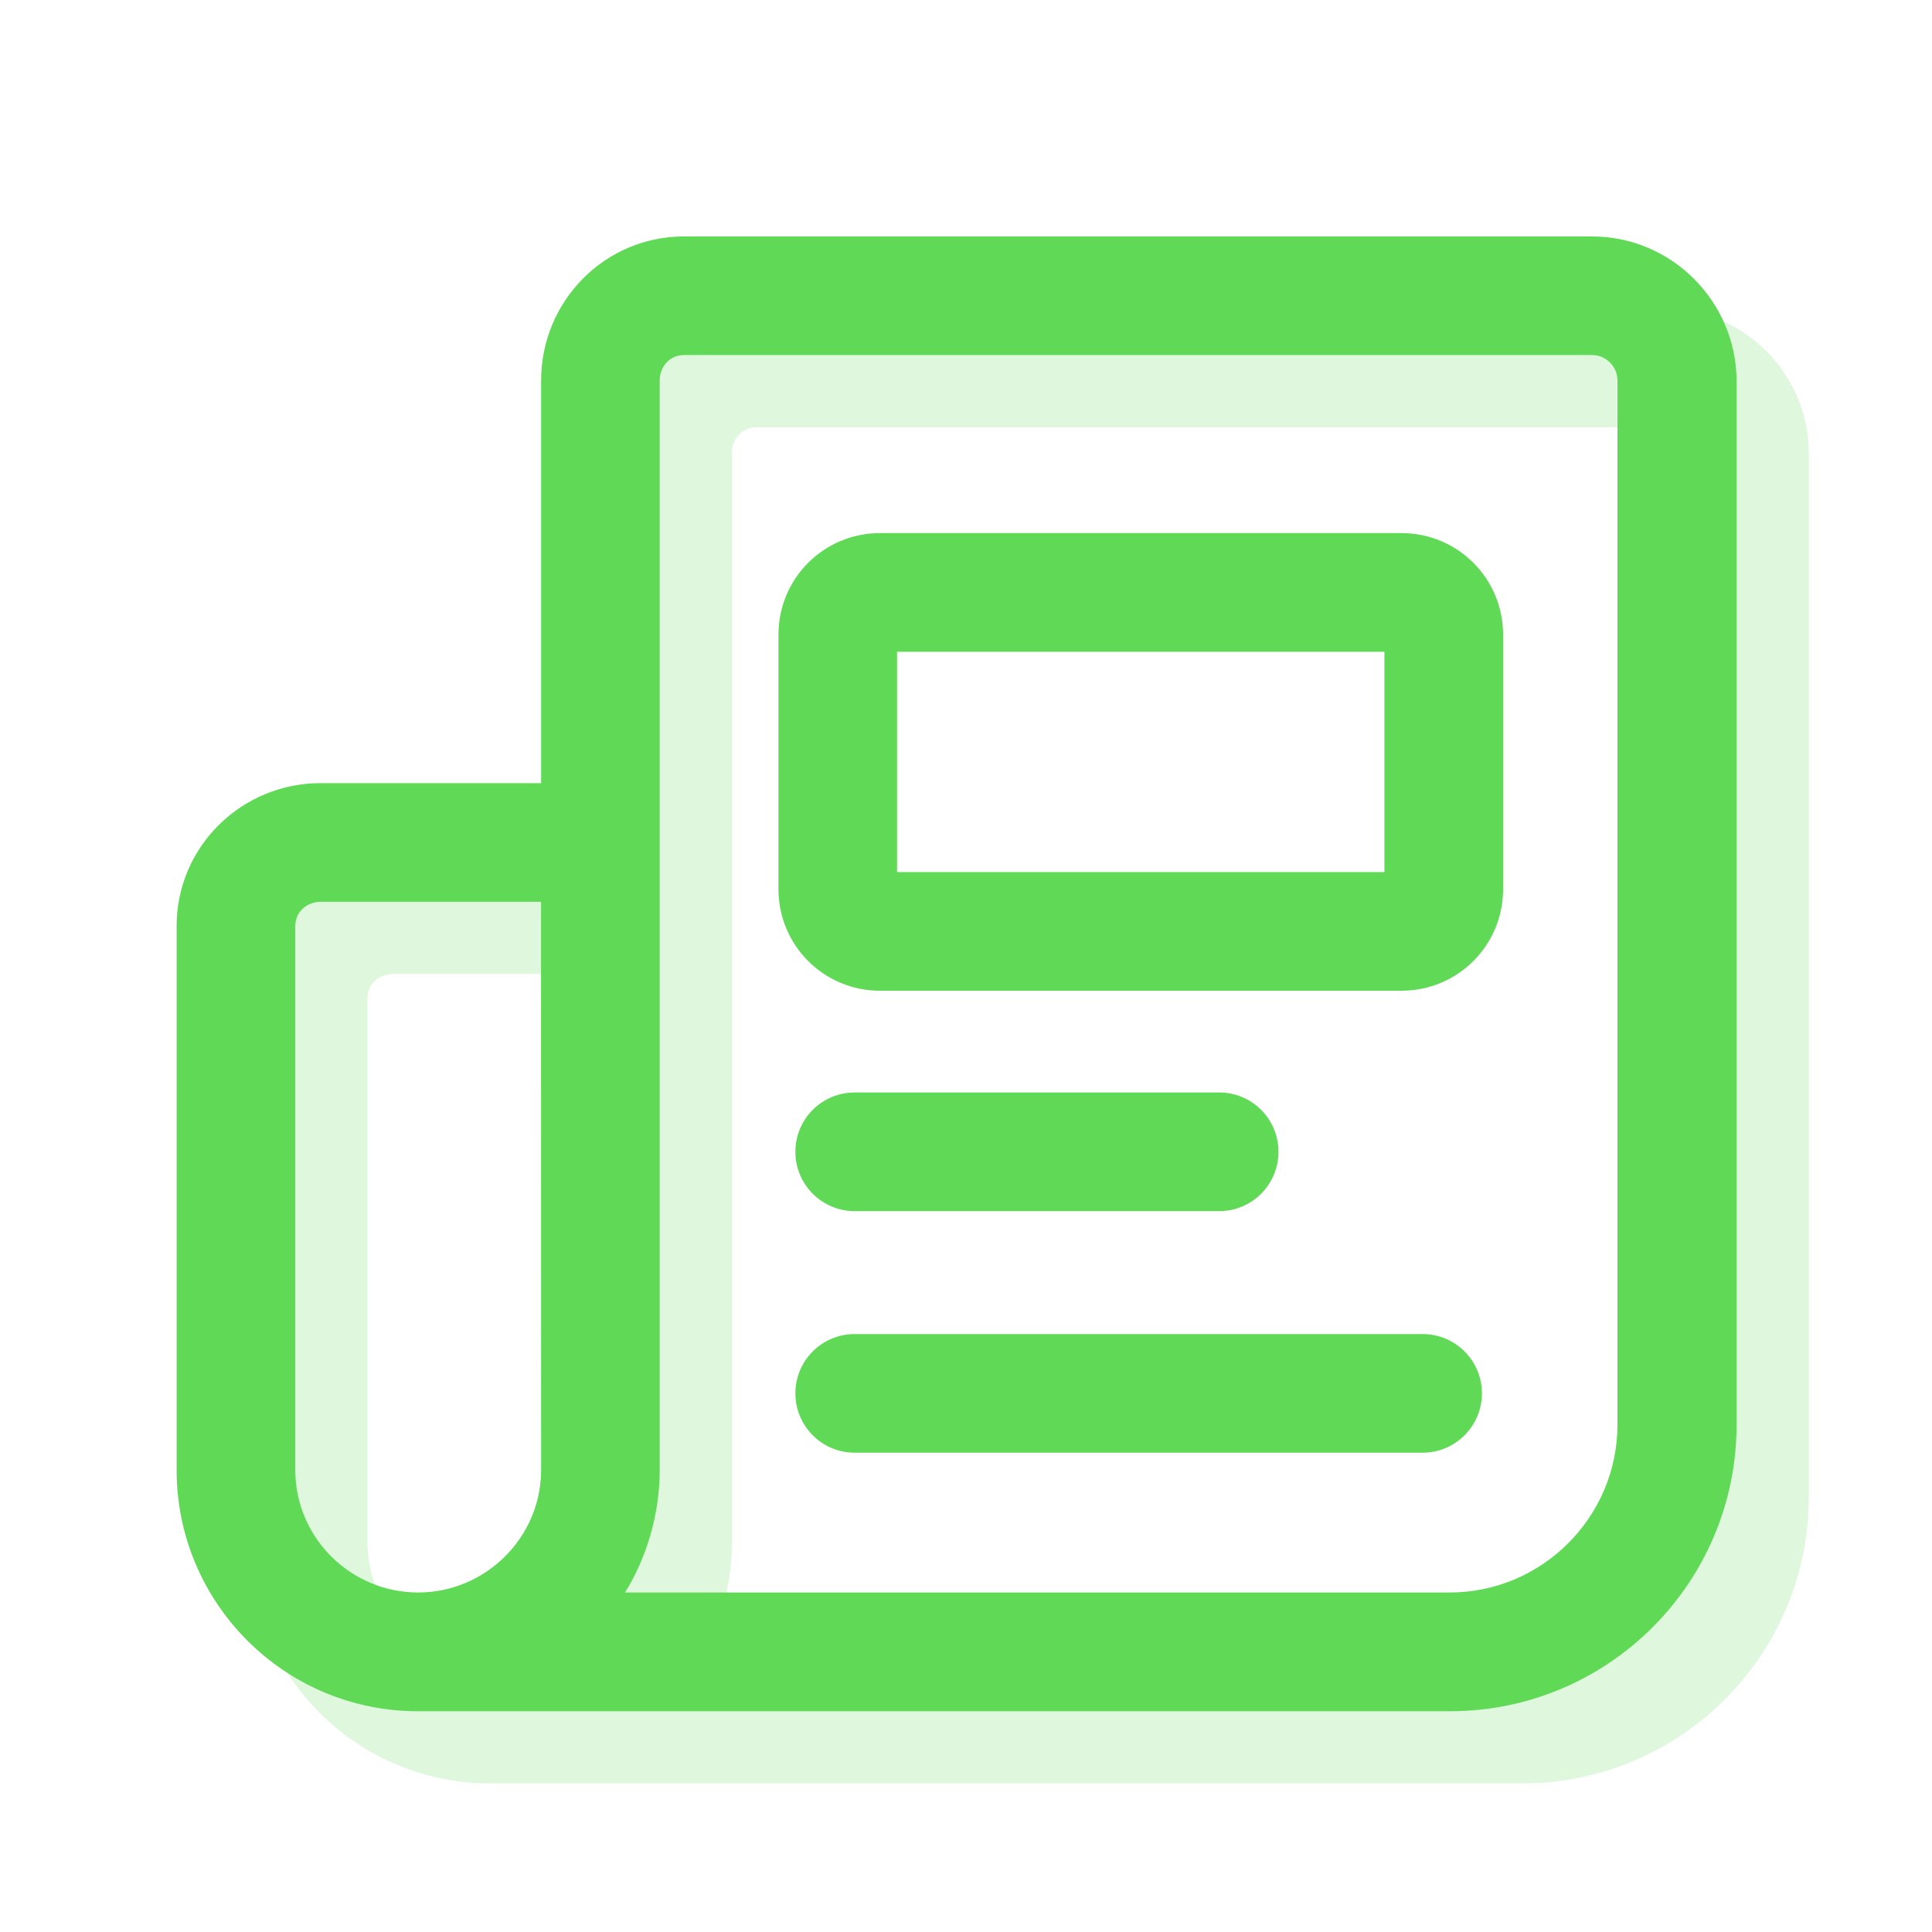 <svg width="26" height="26" viewBox="0 0 26 26" fill="none" xmlns="http://www.w3.org/2000/svg">
<path d="M18.859 7.174H11.844C11.086 7.174 10.476 7.784 10.476 8.543V11.965C10.476 12.723 11.086 13.333 11.844 13.333H18.859C19.617 13.333 20.228 12.723 20.228 11.965V8.543C20.228 7.784 19.617 7.174 18.859 7.174V7.174ZM18.631 11.736H12.072V8.771H18.631V11.736Z" fill="#60D957"/>
<path d="M21.425 3.182H9.204C8.137 3.182 7.282 4.054 7.282 5.121V10.539H4.316C3.25 10.539 2.377 11.394 2.377 12.461V19.784C2.377 21.574 3.832 23.029 5.622 23.029H19.515C21.642 23.029 23.37 21.3 23.37 19.173V5.121C23.364 4.054 22.492 3.182 21.425 3.182H21.425ZM7.282 19.783C7.282 20.69 6.534 21.431 5.628 21.431C4.721 21.431 3.974 20.696 3.974 19.783V12.461C3.974 12.272 4.128 12.136 4.316 12.136H7.281L7.282 19.783ZM21.767 19.173C21.767 20.416 20.752 21.431 19.509 21.431H8.411C8.696 20.975 8.878 20.388 8.878 19.783V5.121C8.878 4.932 9.015 4.778 9.203 4.778H21.425C21.613 4.778 21.767 4.932 21.767 5.121L21.767 19.173Z" fill="#60D957"/>
<path d="M22.397 4.153H10.175C9.109 4.153 8.253 5.026 8.253 6.092V11.51H5.288C4.221 11.51 3.349 12.366 3.349 13.432V20.755C3.349 22.546 4.803 24 6.594 24H20.486C22.614 24 24.342 22.272 24.342 20.145V6.092C24.336 5.026 23.463 4.153 22.397 4.153H22.397ZM8.253 20.755C8.253 21.662 7.506 22.403 6.599 22.403C5.692 22.403 4.945 21.667 4.945 20.755V13.432C4.945 13.244 5.099 13.107 5.287 13.107H8.253L8.253 20.755ZM22.739 20.145C22.739 21.388 21.724 22.403 20.48 22.403H9.382C9.667 21.947 9.85 21.359 9.85 20.755V6.092C9.85 5.904 9.987 5.75 10.175 5.75H22.396C22.585 5.75 22.739 5.904 22.739 6.092L22.739 20.145Z" fill="#60D957" fill-opacity="0.2"/>
<path d="M10.704 15.5C10.704 15.059 11.061 14.702 11.502 14.702H16.407C16.848 14.702 17.205 15.059 17.205 15.5V15.5C17.205 15.941 16.848 16.299 16.407 16.299H11.502C11.061 16.299 10.704 15.941 10.704 15.5V15.5Z" fill="#60D957"/>
<path d="M10.704 18.751C10.704 18.31 11.061 17.953 11.502 17.953H19.144C19.585 17.953 19.943 18.31 19.943 18.751V18.751C19.943 19.192 19.585 19.55 19.144 19.55H11.502C11.061 19.55 10.704 19.192 10.704 18.751V18.751Z" fill="#60D957"/>
</svg>
